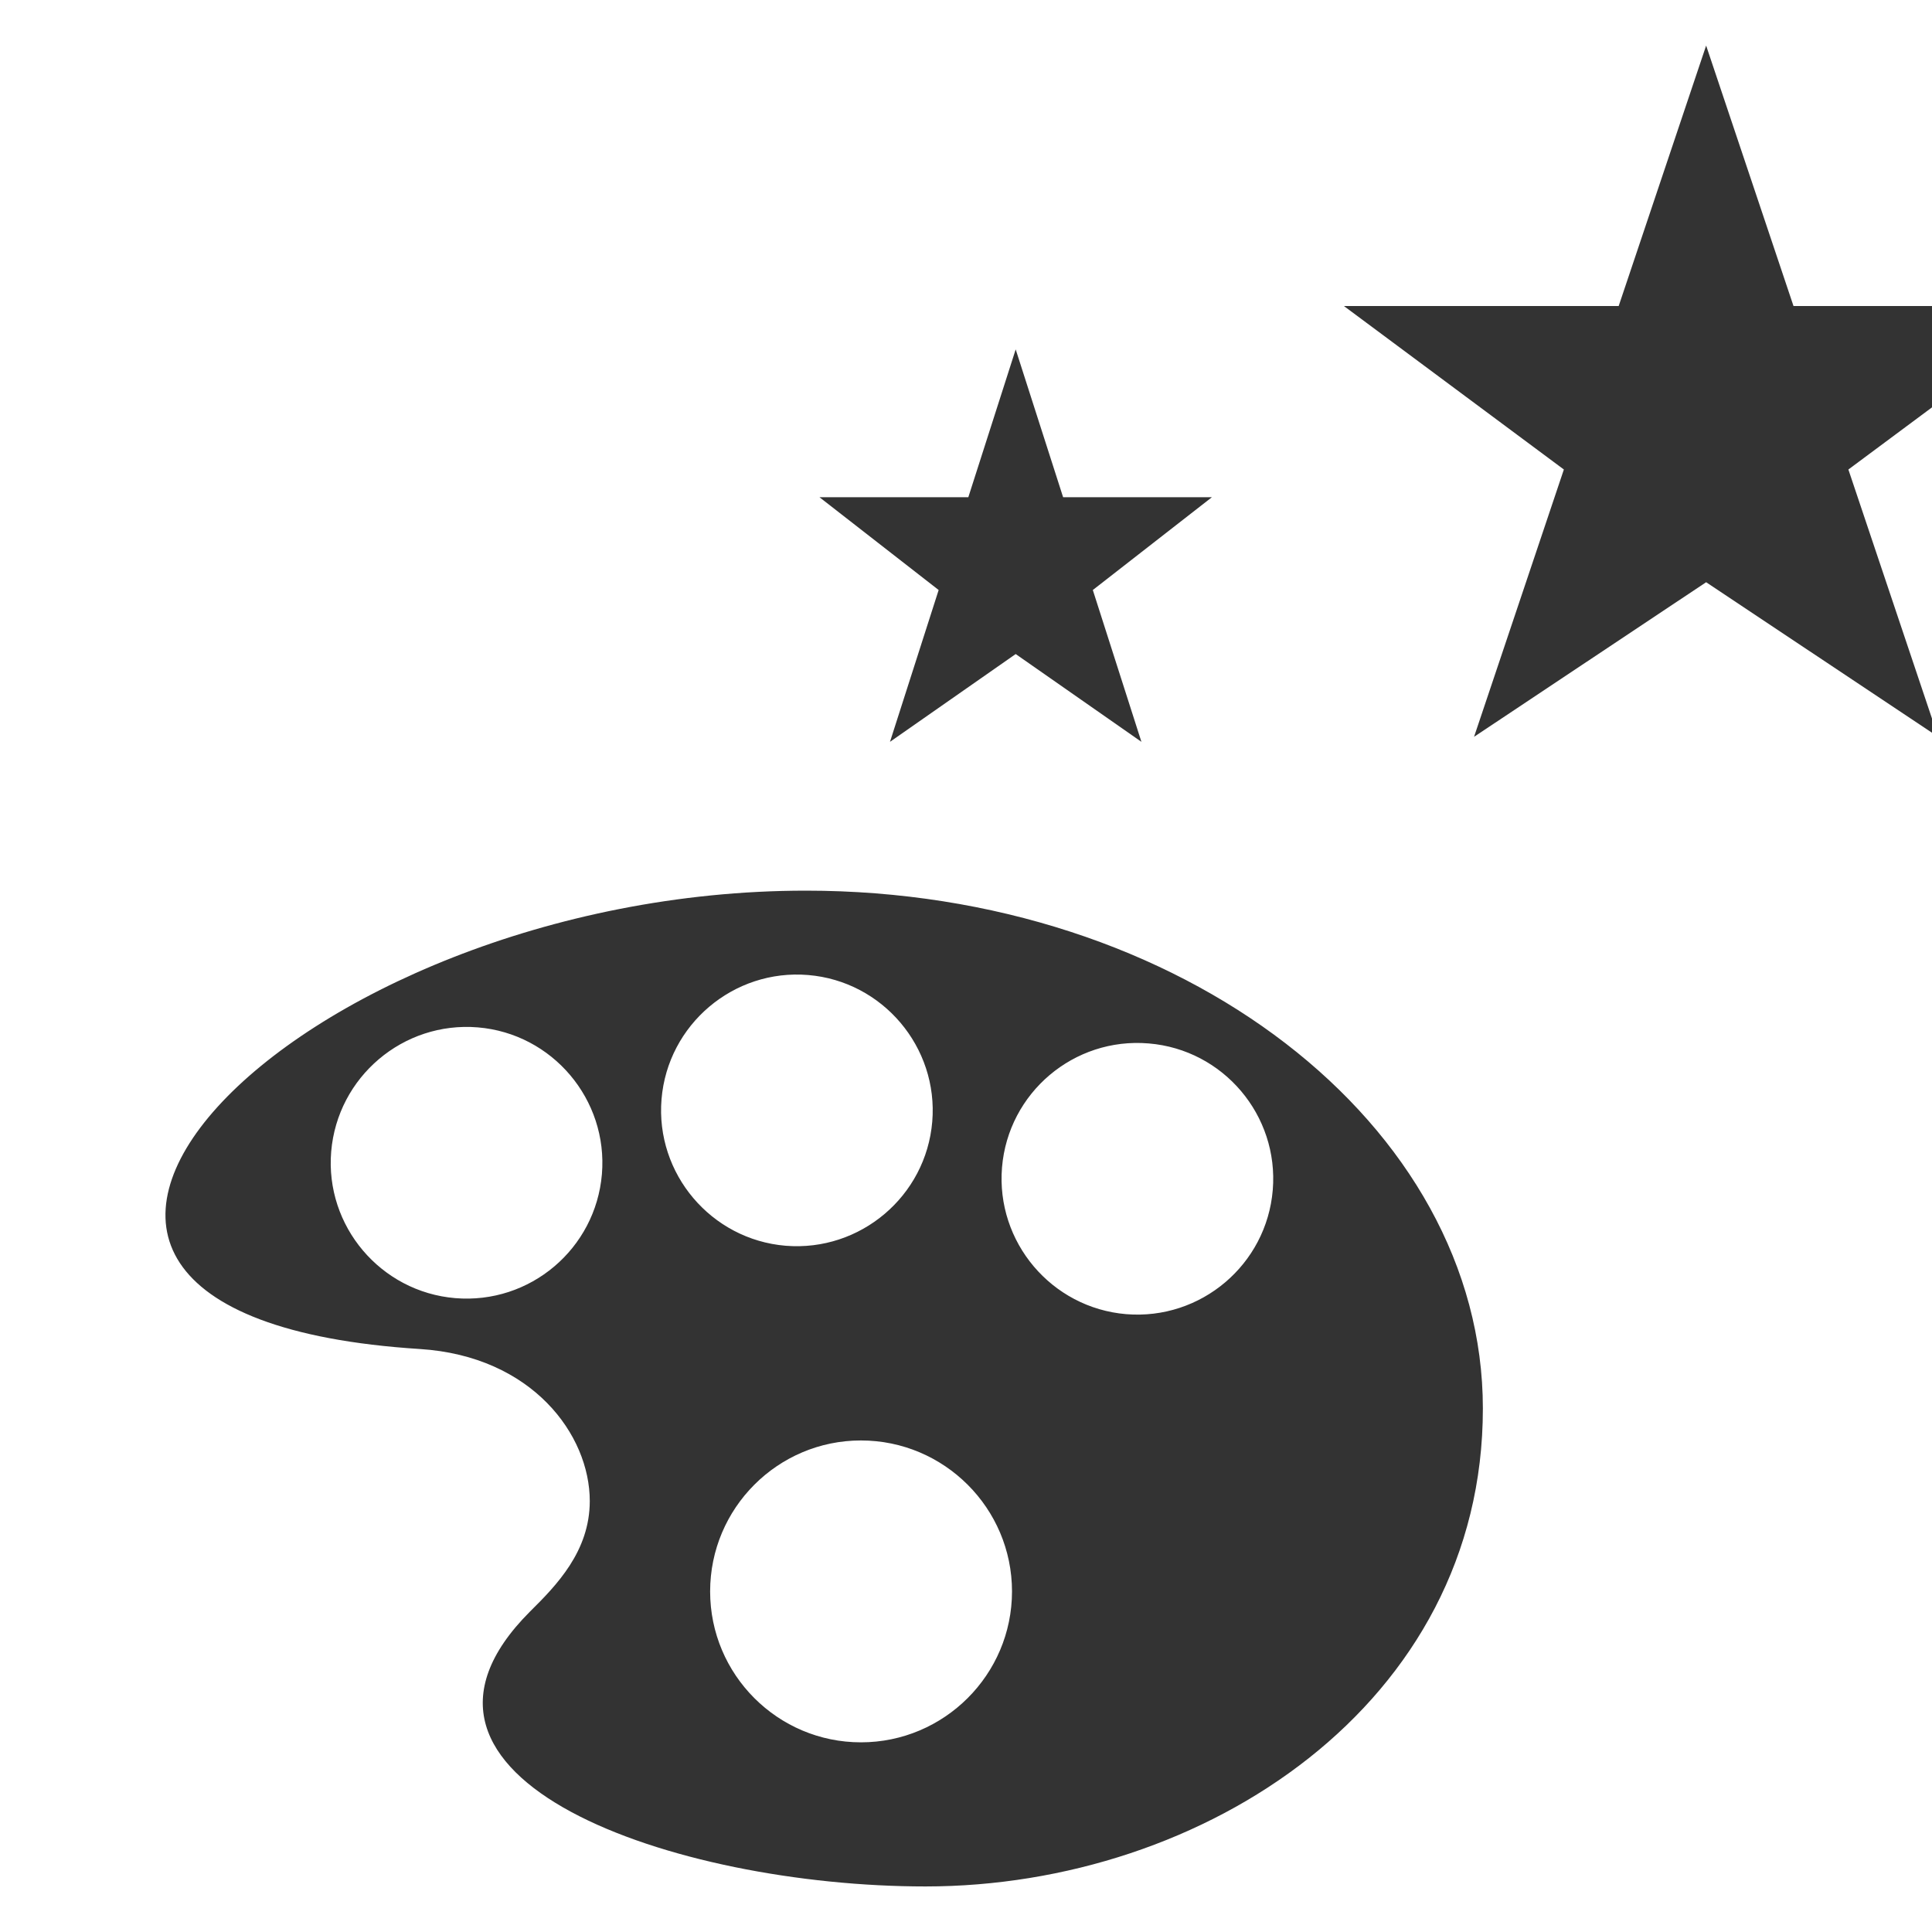 <?xml version="1.0" encoding="iso-8859-1"?>
<!-- Generator: Adobe Illustrator 14.0.0, SVG Export Plug-In . SVG Version: 6.00 Build 43363)  -->
<!DOCTYPE svg PUBLIC "-//W3C//DTD SVG 1.1//EN" "http://www.w3.org/Graphics/SVG/1.1/DTD/svg11.dtd">
<svg version="1.1" id="icon-m-image-edit-color-effects-layer"
	 xmlns="http://www.w3.org/2000/svg" xmlns:xlink="http://www.w3.org/1999/xlink" x="0px" y="0px" width="64px" height="64px"
	 viewBox="0 0 64 64" style="enable-background:new 0 0 64 64;" xml:space="preserve">
<g id="icon-m-image-edit-color-effects">
	<rect x="5" style="fill:none;" width="64" height="64"/>
	<path style="fill:#333333;" d="M26.697,29.504c-17.01,0-30.708,14.045-12.785,15.184c3.724,0.238,5.625,2.846,5.625,5.035
		c0,1.666-1.102,2.793-1.984,3.666c-5.539,5.549,4.812,9.102,13.104,9.102c9.234,0,18.469-6.051,18.465-15.836
		C49.121,37.275,39.166,29.504,26.697,29.504z M15.077,43.002c-2.462-0.207-4.312-2.381-4.106-4.854
		c0.209-2.473,2.383-4.318,4.856-4.115c2.472,0.205,4.319,2.391,4.112,4.863C19.73,41.367,17.559,43.211,15.077,43.002z
		 M21.914,36.412c0.205-2.471,2.385-4.32,4.858-4.113c2.466,0.205,4.317,2.389,4.11,4.857c-0.206,2.469-2.385,4.314-4.858,4.111
		C23.557,41.061,21.71,38.881,21.914,36.412z M28.52,57.717c-2.756,0-4.996-2.24-4.996-4.998c0-2.76,2.24-5.002,4.996-5.002
		s5.004,2.242,5.004,5.002C33.523,55.477,31.275,57.717,28.52,57.717z M37.305,43.533c-2.471-0.207-4.316-2.387-4.112-4.861
		c0.206-2.473,2.38-4.316,4.858-4.107c2.469,0.203,4.316,2.379,4.111,4.854S39.779,43.736,37.305,43.533z"/>
	<polygon style="fill:#333333;" points="68.518,10.137 59.412,10.137 56.518,1.51 53.621,10.137 44.518,10.137 51.805,15.553 
		48.83,24.408 56.518,19.287 64.203,24.408 61.23,15.553 	"/>
	<polygon style="fill:#333333;" points="29.482,24.574 33.646,21.666 37.811,24.574 36.201,19.545 40.146,16.471 35.217,16.471 
		33.646,11.574 32.077,16.471 27.146,16.471 31.094,19.545 	"/>
</g>
</svg>

